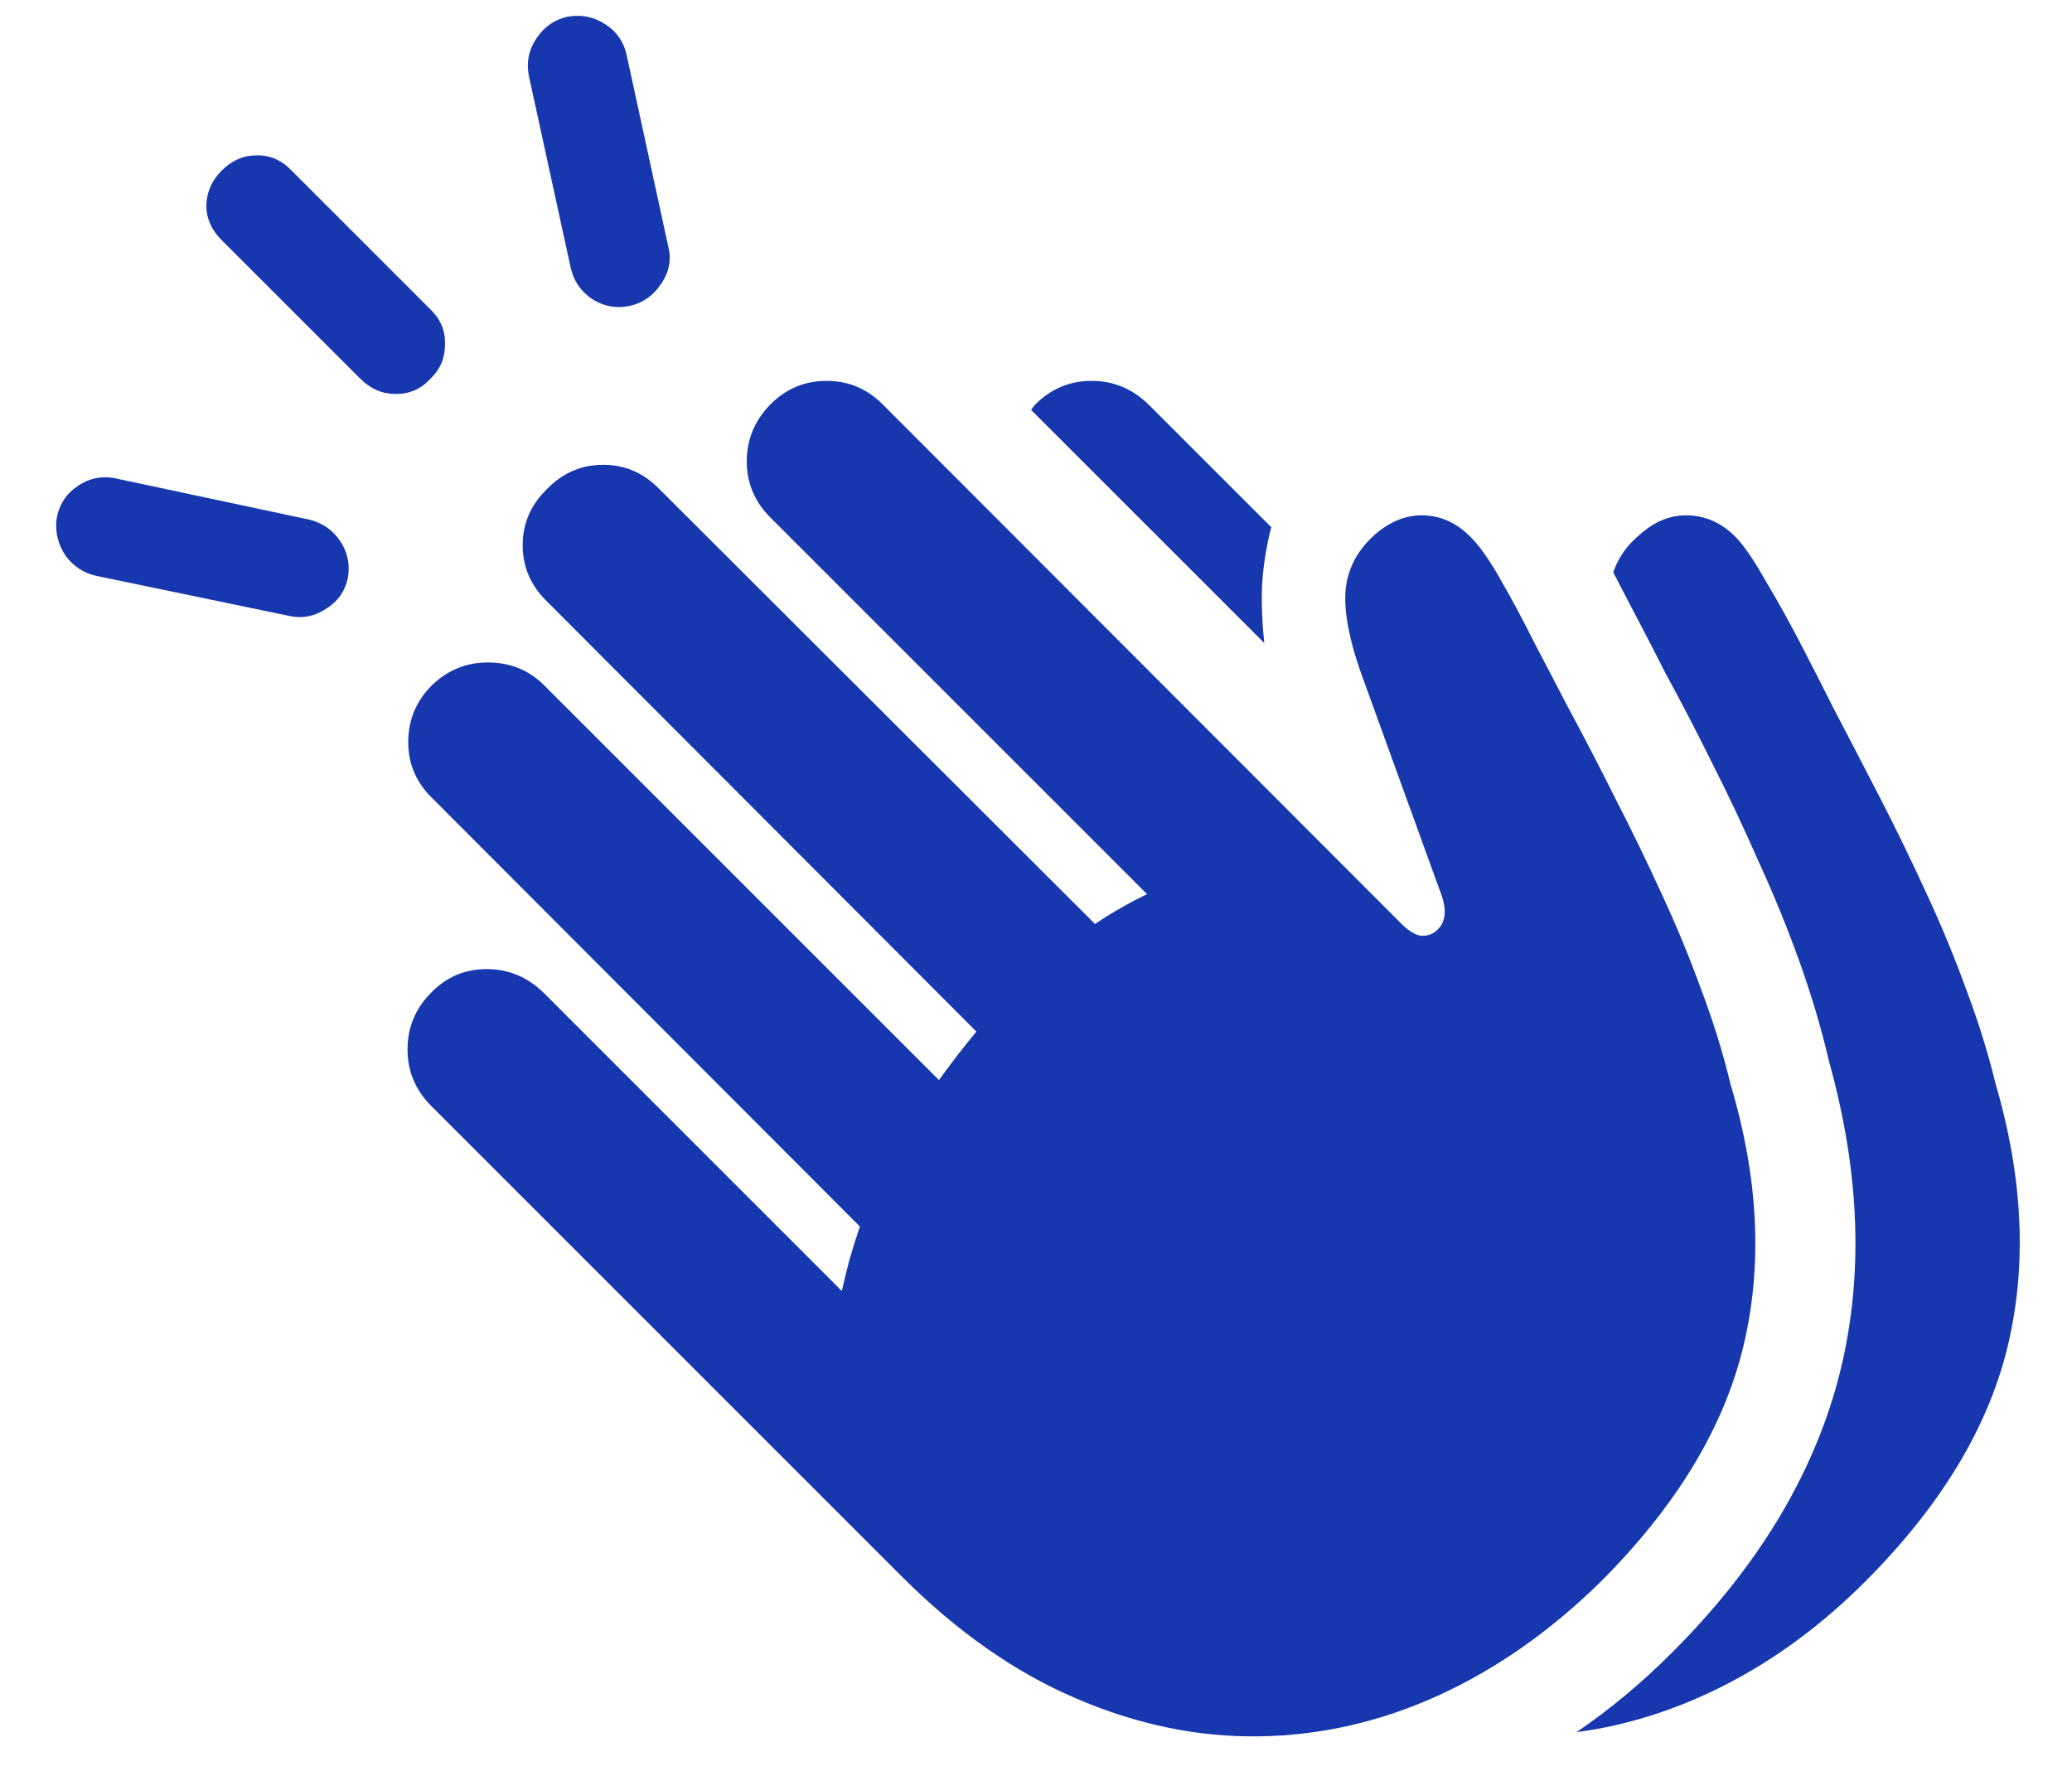 <svg width="35" height="30" viewBox="0 0 35 30" fill="none" xmlns="http://www.w3.org/2000/svg">
<path d="M4.892 10.406L1.622 9.727C1.411 9.68 1.239 9.566 1.107 9.387C0.982 9.199 0.931 8.996 0.954 8.777C0.993 8.535 1.11 8.348 1.306 8.215C1.509 8.074 1.732 8.031 1.974 8.086L5.22 8.777C5.446 8.832 5.622 8.953 5.747 9.141C5.872 9.328 5.915 9.535 5.876 9.762C5.829 9.988 5.704 10.164 5.501 10.289C5.306 10.414 5.103 10.453 4.892 10.406ZM6.087 6.398L3.743 4.055C3.571 3.883 3.485 3.688 3.485 3.469C3.493 3.242 3.579 3.047 3.743 2.883C3.915 2.711 4.11 2.625 4.329 2.625C4.556 2.617 4.755 2.703 4.927 2.883L7.271 5.227C7.443 5.391 7.525 5.59 7.517 5.824C7.517 6.051 7.435 6.242 7.271 6.398C7.114 6.57 6.919 6.656 6.685 6.656C6.458 6.656 6.259 6.57 6.087 6.398ZM10.634 5.168C10.407 5.215 10.196 5.176 10.001 5.051C9.806 4.918 9.685 4.738 9.638 4.512L8.935 1.289C8.888 1.055 8.931 0.84 9.064 0.645C9.196 0.449 9.372 0.328 9.591 0.281C9.825 0.242 10.036 0.285 10.224 0.41C10.419 0.535 10.54 0.711 10.587 0.938L11.29 4.172C11.345 4.391 11.302 4.602 11.161 4.805C11.028 5 10.853 5.121 10.634 5.168ZM15.239 26.637L7.282 18.68C7.017 18.414 6.884 18.098 6.884 17.73C6.884 17.355 7.017 17.035 7.282 16.77C7.54 16.504 7.853 16.371 8.22 16.371C8.595 16.371 8.919 16.508 9.193 16.781L14.22 21.809C14.259 21.637 14.302 21.461 14.349 21.281C14.403 21.094 14.462 20.906 14.525 20.719L7.306 13.488C7.032 13.223 6.896 12.906 6.896 12.539C6.896 12.164 7.028 11.844 7.294 11.578C7.56 11.32 7.876 11.191 8.243 11.191C8.618 11.191 8.935 11.32 9.193 11.578L15.861 18.246C15.962 18.105 16.064 17.969 16.165 17.836C16.275 17.695 16.384 17.559 16.493 17.426L9.239 10.16C8.966 9.895 8.829 9.578 8.829 9.211C8.829 8.844 8.966 8.527 9.239 8.262C9.505 7.988 9.821 7.852 10.189 7.852C10.556 7.852 10.872 7.988 11.138 8.262L18.497 15.609C18.646 15.508 18.79 15.418 18.931 15.34C19.079 15.254 19.228 15.176 19.376 15.105L13.013 8.742C12.747 8.477 12.614 8.16 12.614 7.793C12.614 7.426 12.747 7.105 13.013 6.832C13.278 6.566 13.595 6.434 13.962 6.434C14.329 6.434 14.646 6.566 14.911 6.832L23.665 15.598C23.806 15.738 23.927 15.809 24.029 15.809C24.13 15.809 24.216 15.773 24.286 15.703C24.357 15.633 24.396 15.543 24.404 15.434C24.411 15.324 24.38 15.184 24.31 15.012L22.985 11.355C22.79 10.801 22.704 10.344 22.728 9.984C22.759 9.617 22.923 9.301 23.22 9.035C23.485 8.801 23.771 8.691 24.075 8.707C24.38 8.723 24.65 8.859 24.884 9.117C25.025 9.266 25.185 9.5 25.364 9.82C25.544 10.133 25.728 10.477 25.915 10.852C26.11 11.227 26.298 11.586 26.478 11.93C26.751 12.438 27.021 12.957 27.286 13.488C27.56 14.02 27.821 14.559 28.071 15.105C28.321 15.645 28.544 16.184 28.739 16.723C28.942 17.262 29.107 17.793 29.232 18.316C29.708 19.91 29.779 21.395 29.442 22.77C29.107 24.137 28.306 25.453 27.04 26.719C26.189 27.555 25.275 28.195 24.298 28.641C23.321 29.086 22.314 29.316 21.275 29.332C20.235 29.348 19.2 29.133 18.169 28.688C17.146 28.25 16.169 27.566 15.239 26.637ZM21.474 8.906C21.396 9.203 21.345 9.516 21.321 9.844C21.306 10.164 21.317 10.504 21.357 10.863L17.419 6.926C17.442 6.887 17.466 6.855 17.489 6.832C17.755 6.566 18.071 6.434 18.439 6.434C18.806 6.434 19.126 6.566 19.4 6.832L21.474 8.906ZM31.505 26.719C30.786 27.438 30.013 28.012 29.185 28.441C28.357 28.871 27.505 29.145 26.63 29.262C27.192 28.879 27.732 28.43 28.247 27.914C29.677 26.484 30.61 24.949 31.048 23.309C31.485 21.66 31.435 19.867 30.896 17.93C30.771 17.391 30.607 16.836 30.404 16.266C30.2 15.695 29.97 15.129 29.712 14.566C29.462 13.996 29.2 13.441 28.927 12.902C28.661 12.363 28.396 11.852 28.13 11.367C27.989 11.086 27.845 10.805 27.696 10.523C27.548 10.242 27.4 9.957 27.251 9.668C27.337 9.418 27.485 9.207 27.696 9.035C27.954 8.801 28.235 8.691 28.54 8.707C28.853 8.723 29.126 8.859 29.36 9.117C29.493 9.266 29.65 9.5 29.829 9.82C30.017 10.133 30.208 10.477 30.404 10.852C30.599 11.227 30.782 11.586 30.954 11.93C31.22 12.438 31.489 12.957 31.763 13.488C32.036 14.02 32.298 14.559 32.548 15.105C32.798 15.645 33.021 16.184 33.216 16.723C33.419 17.262 33.583 17.789 33.708 18.305C34.177 19.906 34.243 21.395 33.907 22.77C33.571 24.137 32.771 25.453 31.505 26.719Z" fill="#1637AD"/>
</svg>
